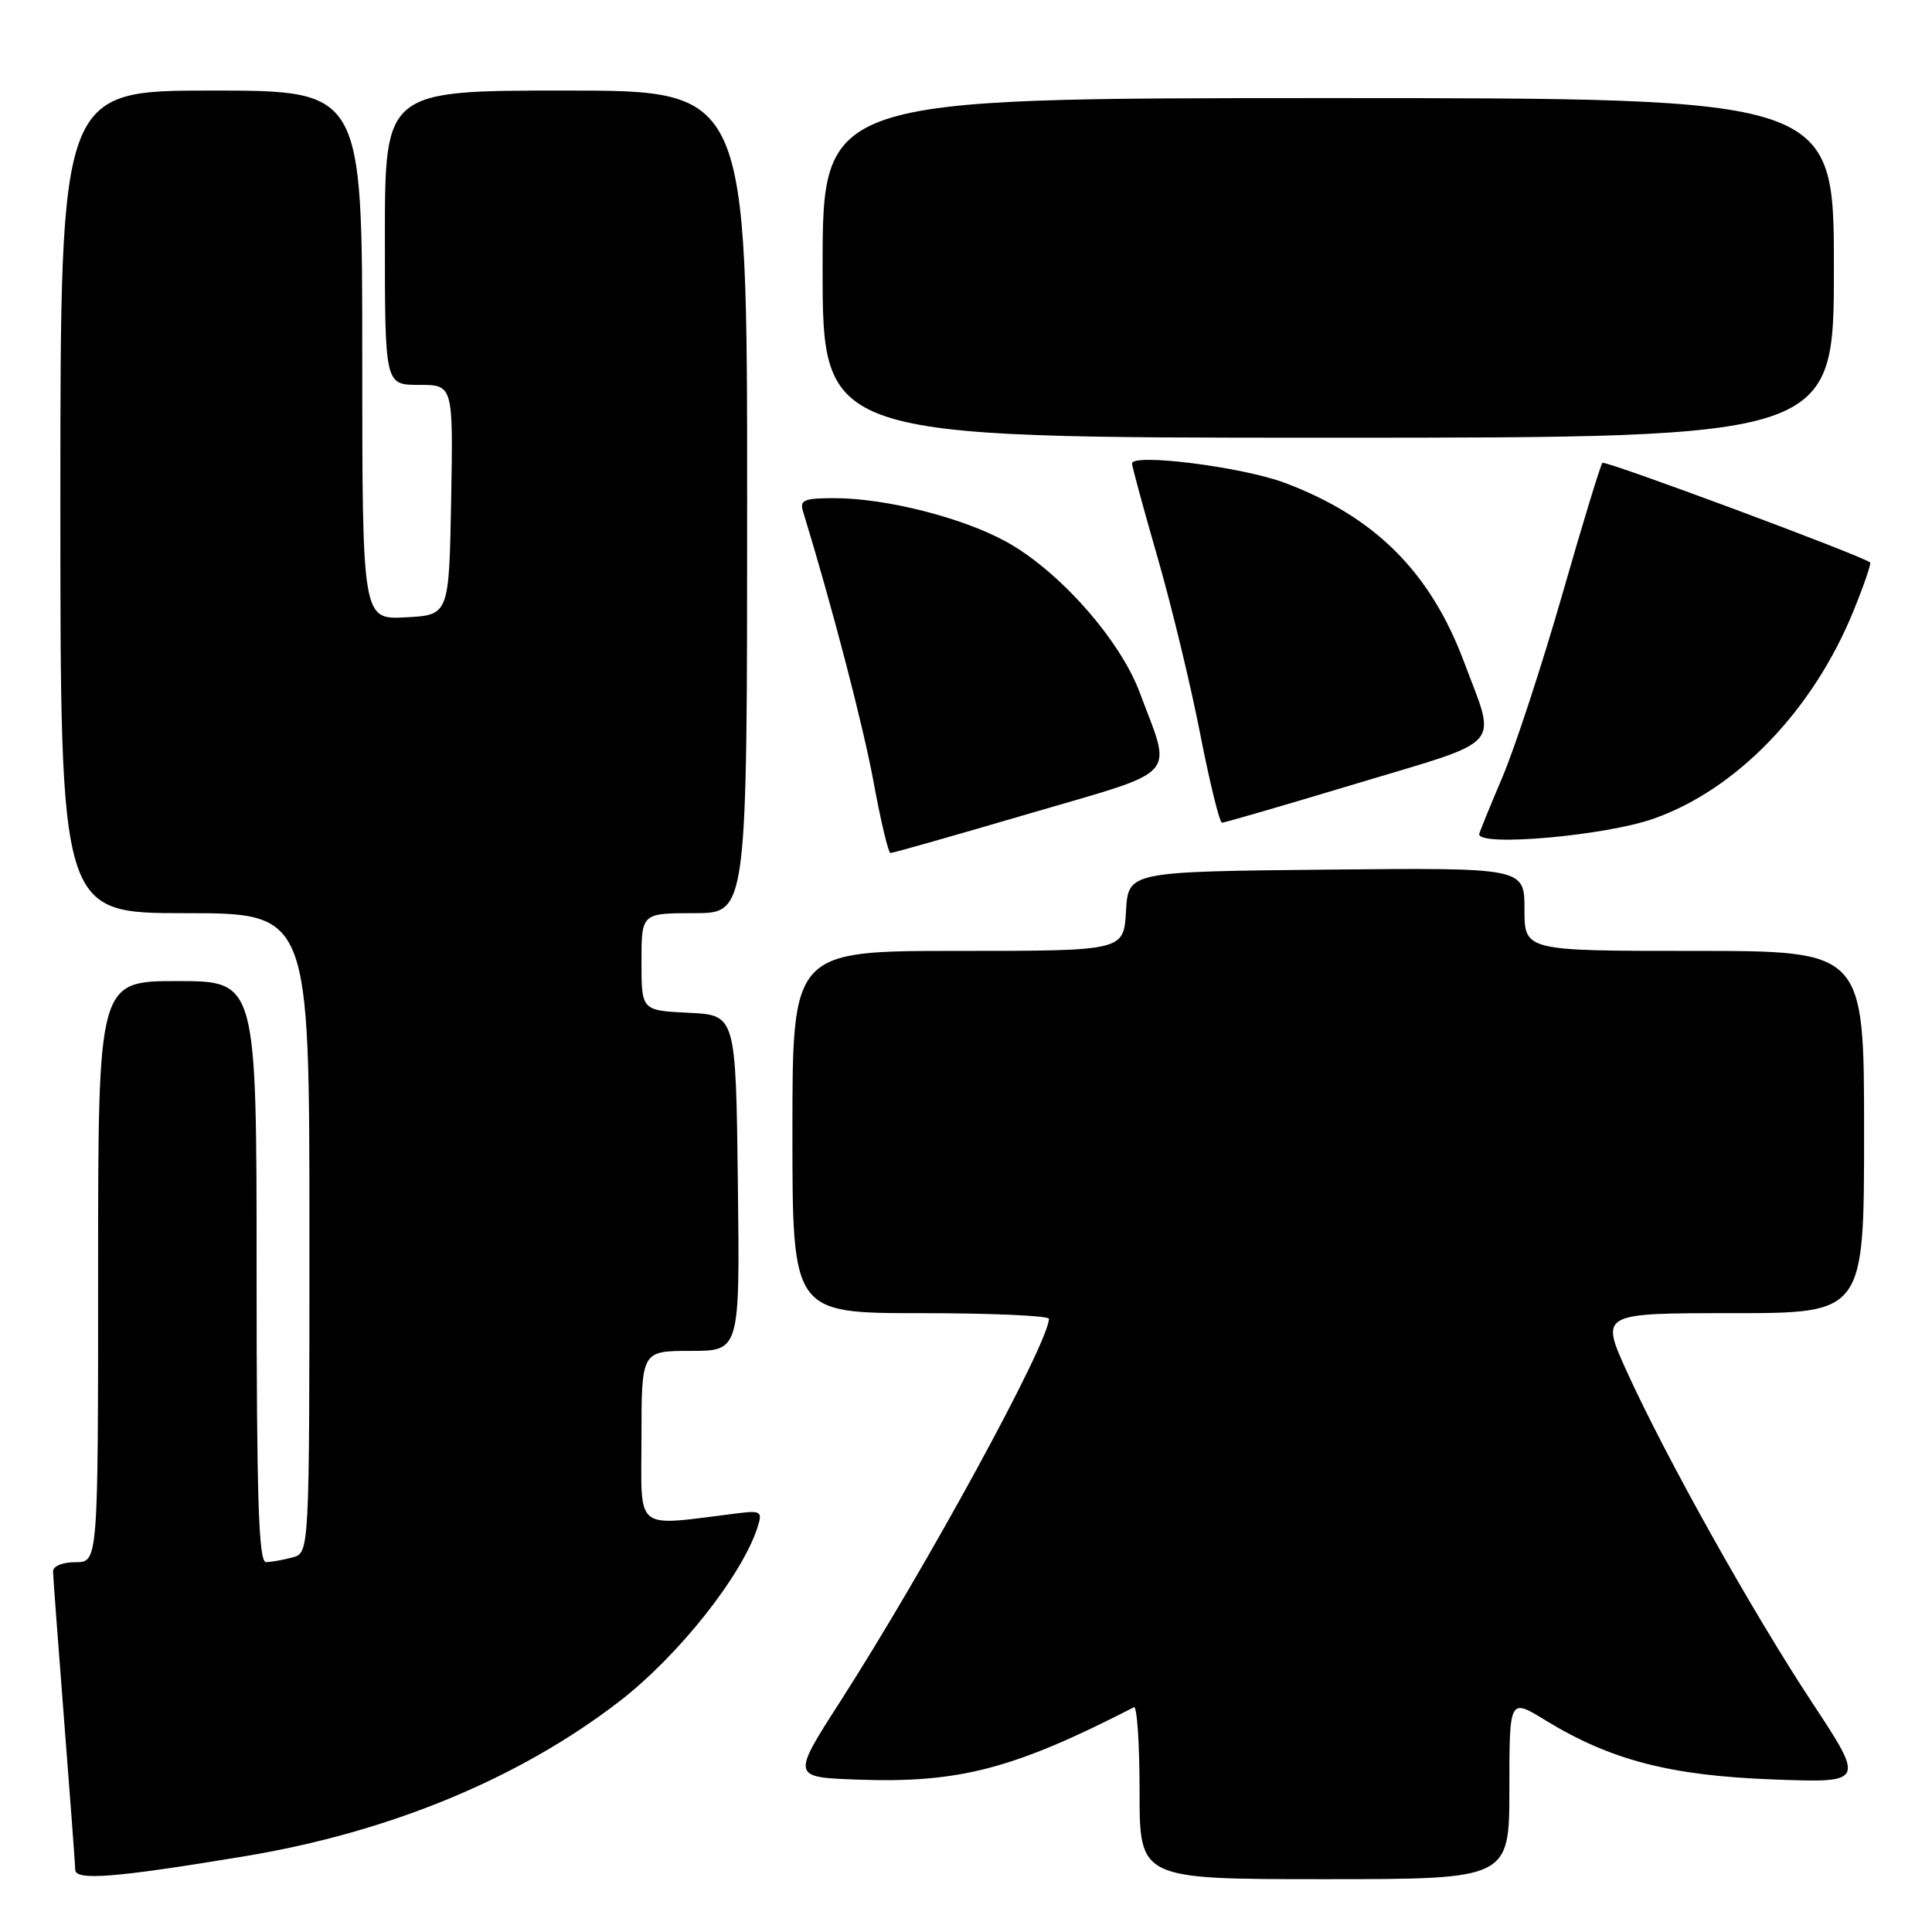 <?xml version="1.0" encoding="UTF-8" standalone="no"?>
<!DOCTYPE svg PUBLIC "-//W3C//DTD SVG 1.1//EN" "http://www.w3.org/Graphics/SVG/1.1/DTD/svg11.dtd" >
<svg xmlns="http://www.w3.org/2000/svg" xmlns:xlink="http://www.w3.org/1999/xlink" version="1.1" viewBox="0 0 256 256">
 <g >
 <path fill="currentColor"
d=" M 32.50 245.95 C 51.61 242.77 68.77 235.68 82.02 225.48 C 89.87 219.44 98.37 208.73 100.40 202.30 C 101.04 200.30 100.81 200.14 97.80 200.51 C 83.77 202.24 85.00 203.20 85.00 190.48 C 85.00 179.00 85.00 179.00 91.52 179.00 C 98.04 179.00 98.04 179.00 97.77 156.75 C 97.50 134.50 97.50 134.50 91.25 134.20 C 85.00 133.90 85.00 133.90 85.00 127.45 C 85.00 121.00 85.00 121.00 92.00 121.00 C 99.00 121.00 99.00 121.00 99.00 66.50 C 99.00 12.00 99.00 12.00 75.00 12.00 C 51.00 12.00 51.00 12.00 51.00 31.50 C 51.00 51.00 51.00 51.00 55.53 51.00 C 60.05 51.00 60.05 51.00 59.78 66.25 C 59.50 81.50 59.50 81.50 53.75 81.80 C 48.00 82.10 48.00 82.10 48.00 47.05 C 48.00 12.00 48.00 12.00 28.00 12.00 C 8.00 12.00 8.00 12.00 8.00 66.50 C 8.00 121.00 8.00 121.00 24.50 121.00 C 41.00 121.00 41.00 121.00 41.00 163.38 C 41.00 205.77 41.00 205.77 38.75 206.37 C 37.51 206.70 35.94 206.98 35.25 206.99 C 34.27 207.00 34.00 198.64 34.00 168.50 C 34.00 130.00 34.00 130.00 23.50 130.00 C 13.00 130.00 13.00 130.00 13.00 168.50 C 13.00 207.00 13.00 207.00 10.00 207.00 C 8.25 207.00 7.01 207.52 7.03 208.25 C 7.04 208.94 7.71 217.82 8.50 228.00 C 9.29 238.18 9.96 247.07 9.97 247.76 C 10.00 249.23 15.32 248.80 32.50 245.95 Z  M 200.00 237.01 C 200.00 225.02 200.00 225.02 204.75 227.93 C 213.37 233.21 221.27 235.27 234.81 235.78 C 247.13 236.25 247.13 236.25 240.13 225.62 C 232.15 213.52 220.77 193.18 215.57 181.75 C 212.05 174.00 212.05 174.00 229.53 174.00 C 247.00 174.00 247.00 174.00 247.00 150.00 C 247.00 126.00 247.00 126.00 224.50 126.00 C 202.00 126.00 202.00 126.00 202.00 120.48 C 202.00 114.97 202.00 114.97 175.75 115.23 C 149.50 115.50 149.50 115.50 149.20 120.75 C 148.90 126.00 148.90 126.00 126.95 126.00 C 105.00 126.00 105.00 126.00 105.00 150.00 C 105.00 174.00 105.00 174.00 122.00 174.00 C 131.35 174.00 138.99 174.34 138.99 174.75 C 138.92 178.03 122.82 207.56 111.31 225.50 C 104.89 235.50 104.89 235.50 113.70 235.81 C 127.12 236.29 134.34 234.39 150.25 226.22 C 150.66 226.01 151.00 231.05 151.00 237.42 C 151.00 249.00 151.00 249.00 175.50 249.00 C 200.00 249.00 200.00 249.00 200.00 237.01 Z  M 136.33 107.82 C 156.65 101.86 155.33 103.31 150.99 91.69 C 148.36 84.68 140.23 75.53 133.24 71.73 C 127.44 68.57 117.43 66.04 110.68 66.01 C 106.55 66.00 105.94 66.25 106.40 67.75 C 110.23 80.24 114.38 96.14 115.76 103.65 C 116.70 108.79 117.71 113.01 117.99 113.03 C 118.27 113.04 126.53 110.70 136.33 107.82 Z  M 219.05 108.50 C 230.11 104.64 240.25 94.11 245.60 80.94 C 246.98 77.55 247.97 74.66 247.80 74.53 C 246.66 73.60 212.70 60.97 212.33 61.33 C 212.08 61.59 209.68 69.45 207.00 78.81 C 204.31 88.17 200.74 99.06 199.06 103.02 C 197.38 106.97 196.00 110.36 196.00 110.54 C 196.00 112.21 212.61 110.75 219.05 108.50 Z  M 179.83 103.80 C 199.57 97.86 198.32 99.28 194.00 87.73 C 189.54 75.81 182.20 68.47 170.24 63.98 C 164.63 61.87 150.00 60.02 150.00 61.42 C 150.00 61.80 151.52 67.40 153.38 73.85 C 155.24 80.31 157.79 90.85 159.04 97.29 C 160.30 103.73 161.60 109.00 161.92 109.01 C 162.24 109.02 170.30 106.67 179.83 103.80 Z  M 243.00 35.50 C 243.00 13.00 243.00 13.00 176.00 13.00 C 109.00 13.00 109.00 13.00 109.00 35.50 C 109.00 58.00 109.00 58.00 176.00 58.00 C 243.00 58.00 243.00 58.00 243.00 35.50 Z "/>
</g>
</svg>